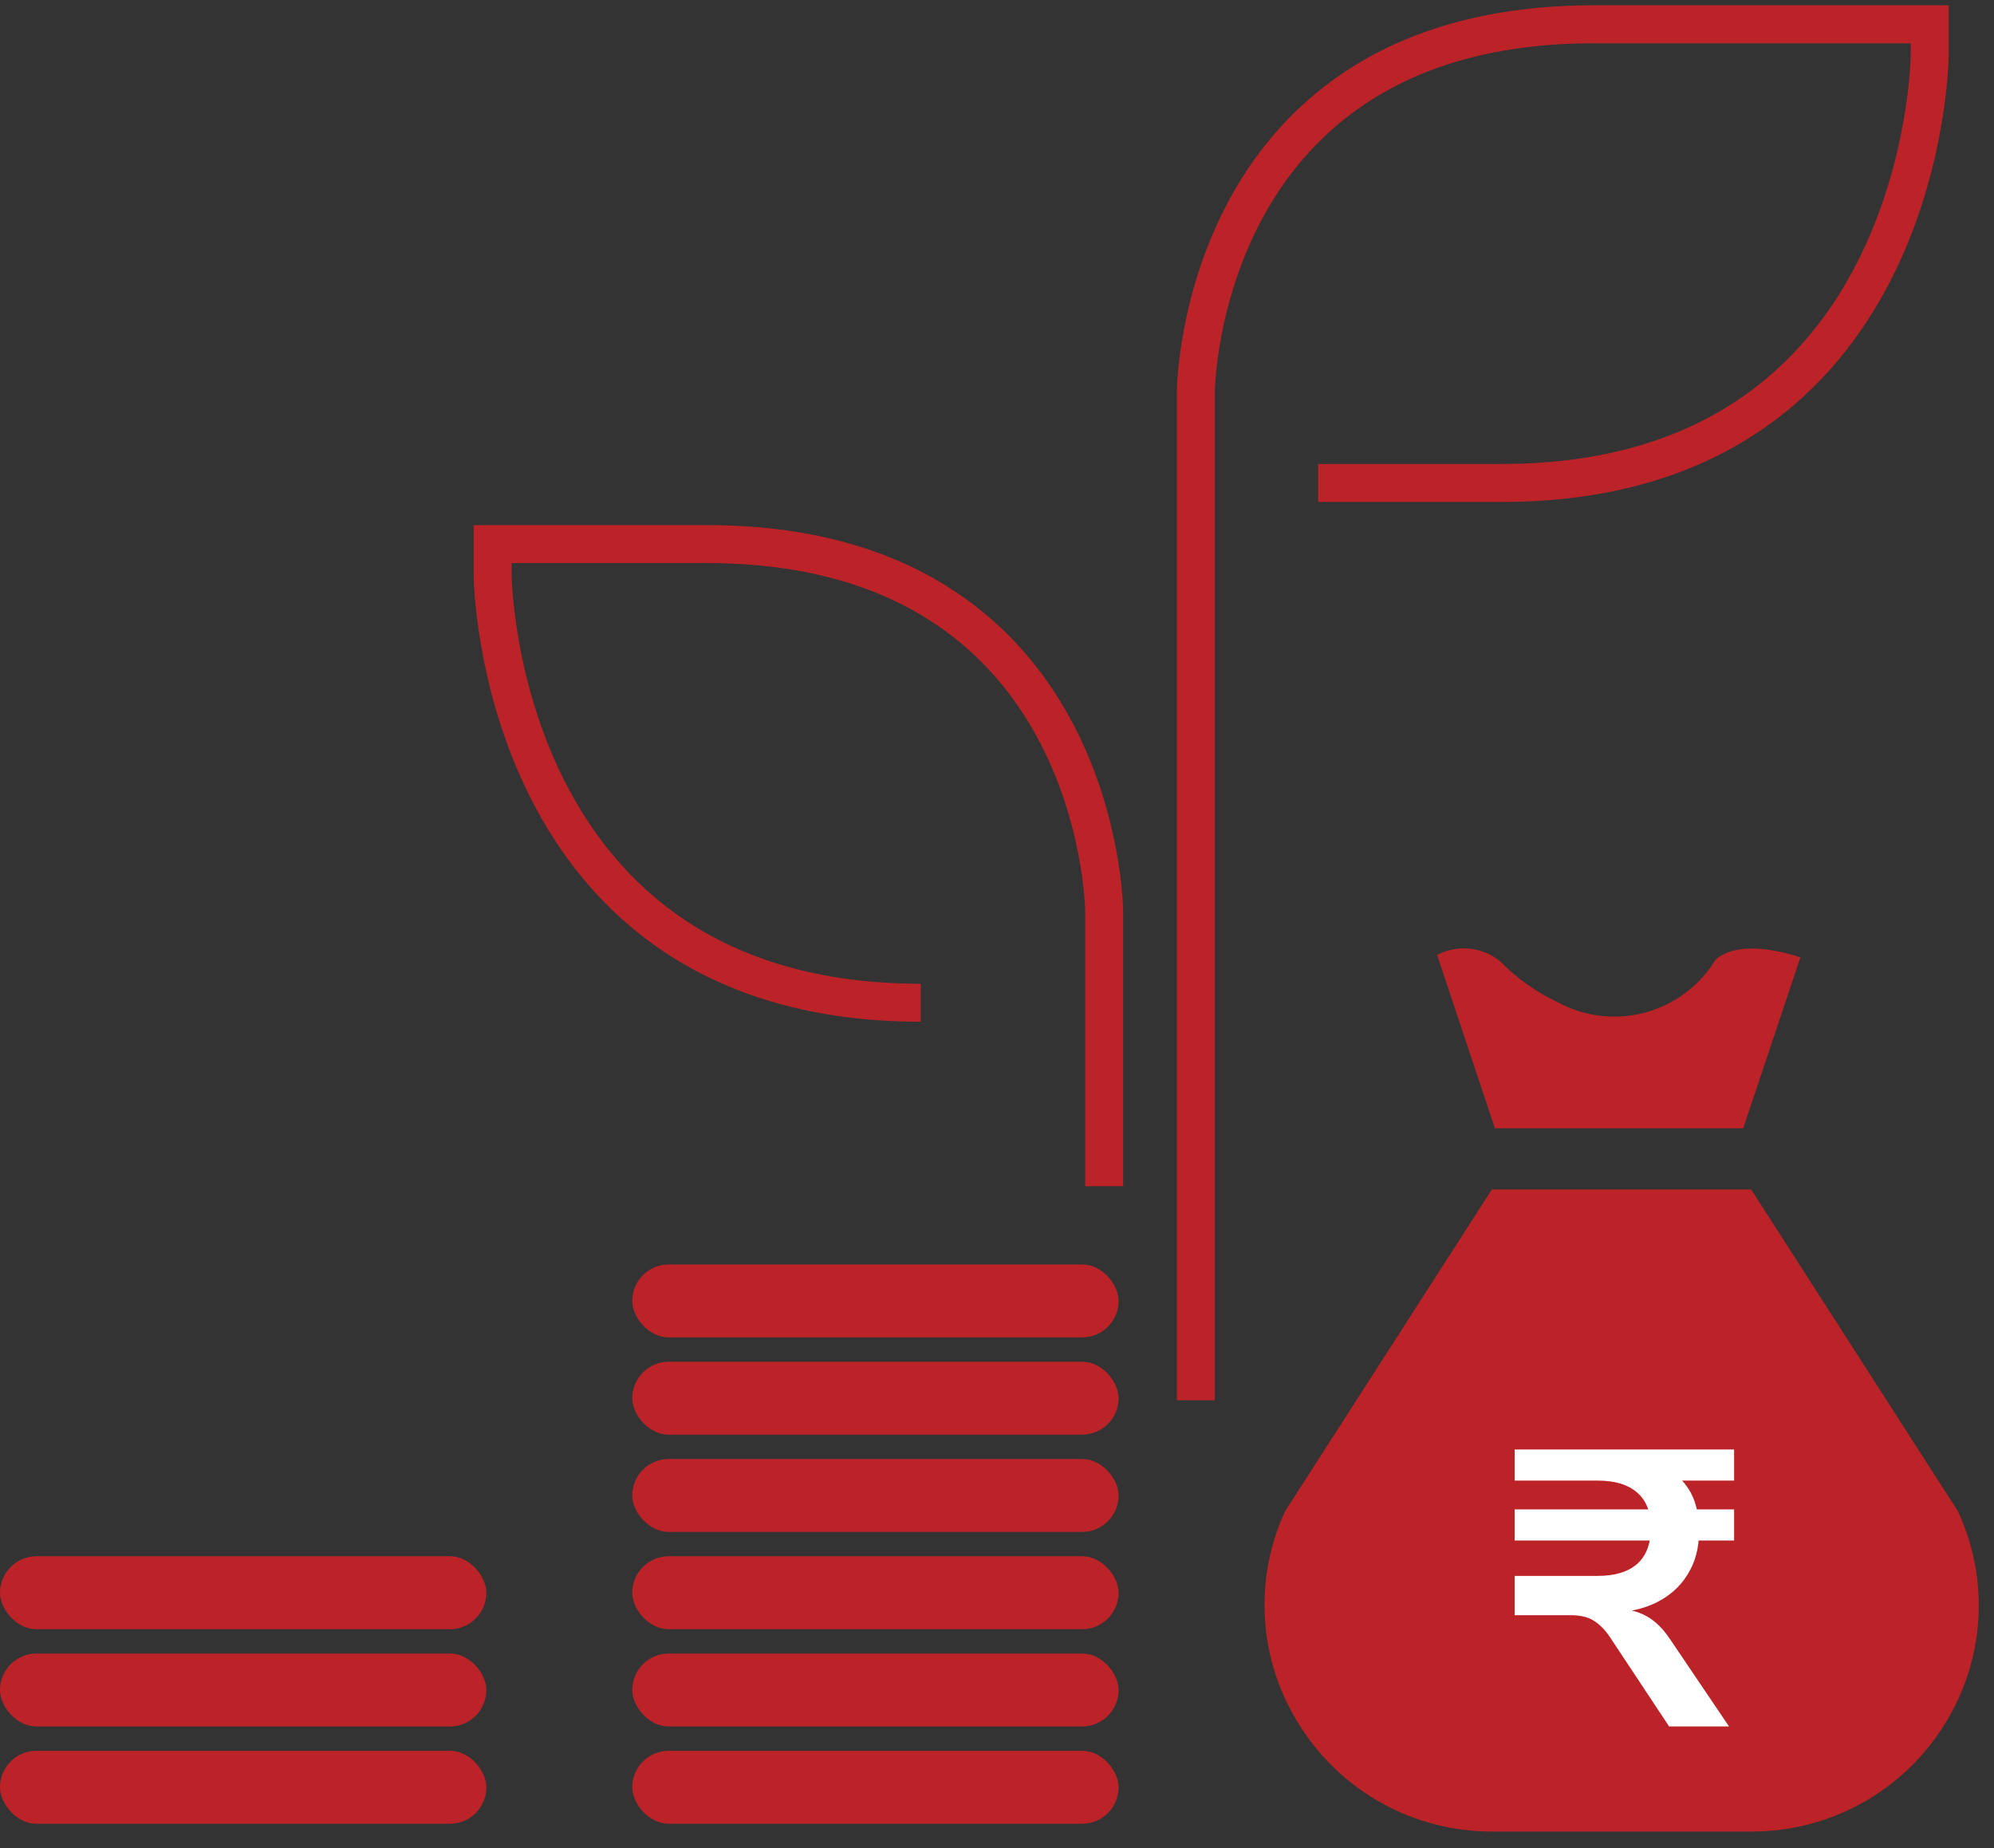 <svg width="82" height="76" viewBox="0 0 82 76" fill="none" xmlns="http://www.w3.org/2000/svg">
<rect x="0" y="0" width="82" height="76" fill="#333333" stroke="none"/>
<path d="M37.862 41.237C20.459 41.237 20.258 23.809 20.258 23.634V22.376H29.06C45.218 22.376 45.406 37.314 45.406 37.465V48.782M49.178 57.584V16.089C49.178 15.938 49.367 1 65.525 1H79.356V2.257C79.356 2.433 79.155 19.861 61.752 19.861H54.208" stroke="#BB2328" stroke-width="1.562"/>
<rect y="72" width="20" height="3" rx="1.5" fill="#BB2328"/>
<rect x="26" y="72" width="20" height="3" rx="1.5" fill="#BB2328"/>
<rect y="68" width="20" height="3" rx="1.5" fill="#BB2328"/>
<rect x="26" y="68" width="20" height="3" rx="1.5" fill="#BB2328"/>
<rect x="26" y="60" width="20" height="3" rx="1.5" fill="#BB2328"/>
<rect y="64" width="20" height="3" rx="1.5" fill="#BB2328"/>
<rect x="26" y="64" width="20" height="3" rx="1.5" fill="#BB2328"/>
<rect x="26" y="52" width="20" height="3" rx="1.5" fill="#BB2328"/>
<rect x="26" y="56" width="20" height="3" rx="1.5" fill="#BB2328"/>
<path d="M72.013 48.916L80.513 62.144C81.168 63.548 81.456 65.094 81.353 66.639C81.25 68.185 80.757 69.679 79.922 70.983C79.079 72.317 77.911 73.415 76.528 74.173C75.144 74.932 73.591 75.327 72.013 75.321H61.35C59.769 75.323 58.213 74.922 56.83 74.157C55.446 73.391 54.28 72.286 53.441 70.946C52.612 69.646 52.124 68.158 52.021 66.62C51.917 65.082 52.203 63.543 52.85 62.144L61.35 48.916H72.013Z" fill="#BB2328"/>
<path d="M67.648 41.64C68.862 41.315 69.903 40.534 70.555 39.46C71.384 38.743 72.931 39.007 74.038 39.372L71.686 46.401H61.476L59.099 39.271C59.509 39.055 59.974 38.965 60.434 39.012C60.895 39.059 61.332 39.241 61.69 39.535C62.369 40.227 63.165 40.793 64.041 41.208C65.143 41.811 66.435 41.966 67.648 41.64Z" fill="#BB2328"/>
<path d="M68.64 71L66.224 67.352C66.011 67.032 65.781 66.797 65.536 66.648C65.301 66.499 64.987 66.424 64.592 66.424H62.288V64.808H65.696C66.411 64.808 66.955 64.643 67.328 64.312C67.701 63.981 67.888 63.485 67.888 62.824C67.888 62.184 67.701 61.704 67.328 61.384C66.955 61.053 66.411 60.888 65.696 60.888H64.32V59.88H66.032C66.853 59.88 67.547 59.987 68.112 60.2C68.688 60.413 69.125 60.749 69.424 61.208C69.723 61.656 69.872 62.243 69.872 62.968C69.872 63.661 69.712 64.259 69.392 64.76C69.083 65.261 68.64 65.651 68.064 65.928C67.499 66.195 66.832 66.328 66.064 66.328L66.336 66.152C66.88 66.152 67.333 66.253 67.696 66.456C68.059 66.648 68.395 66.979 68.704 67.448L71.104 71H68.64ZM62.288 63.352V62.072H71.312V63.352H62.288ZM62.288 60.888V59.608H71.312V60.888H62.288Z" fill="white"/>
</svg>
